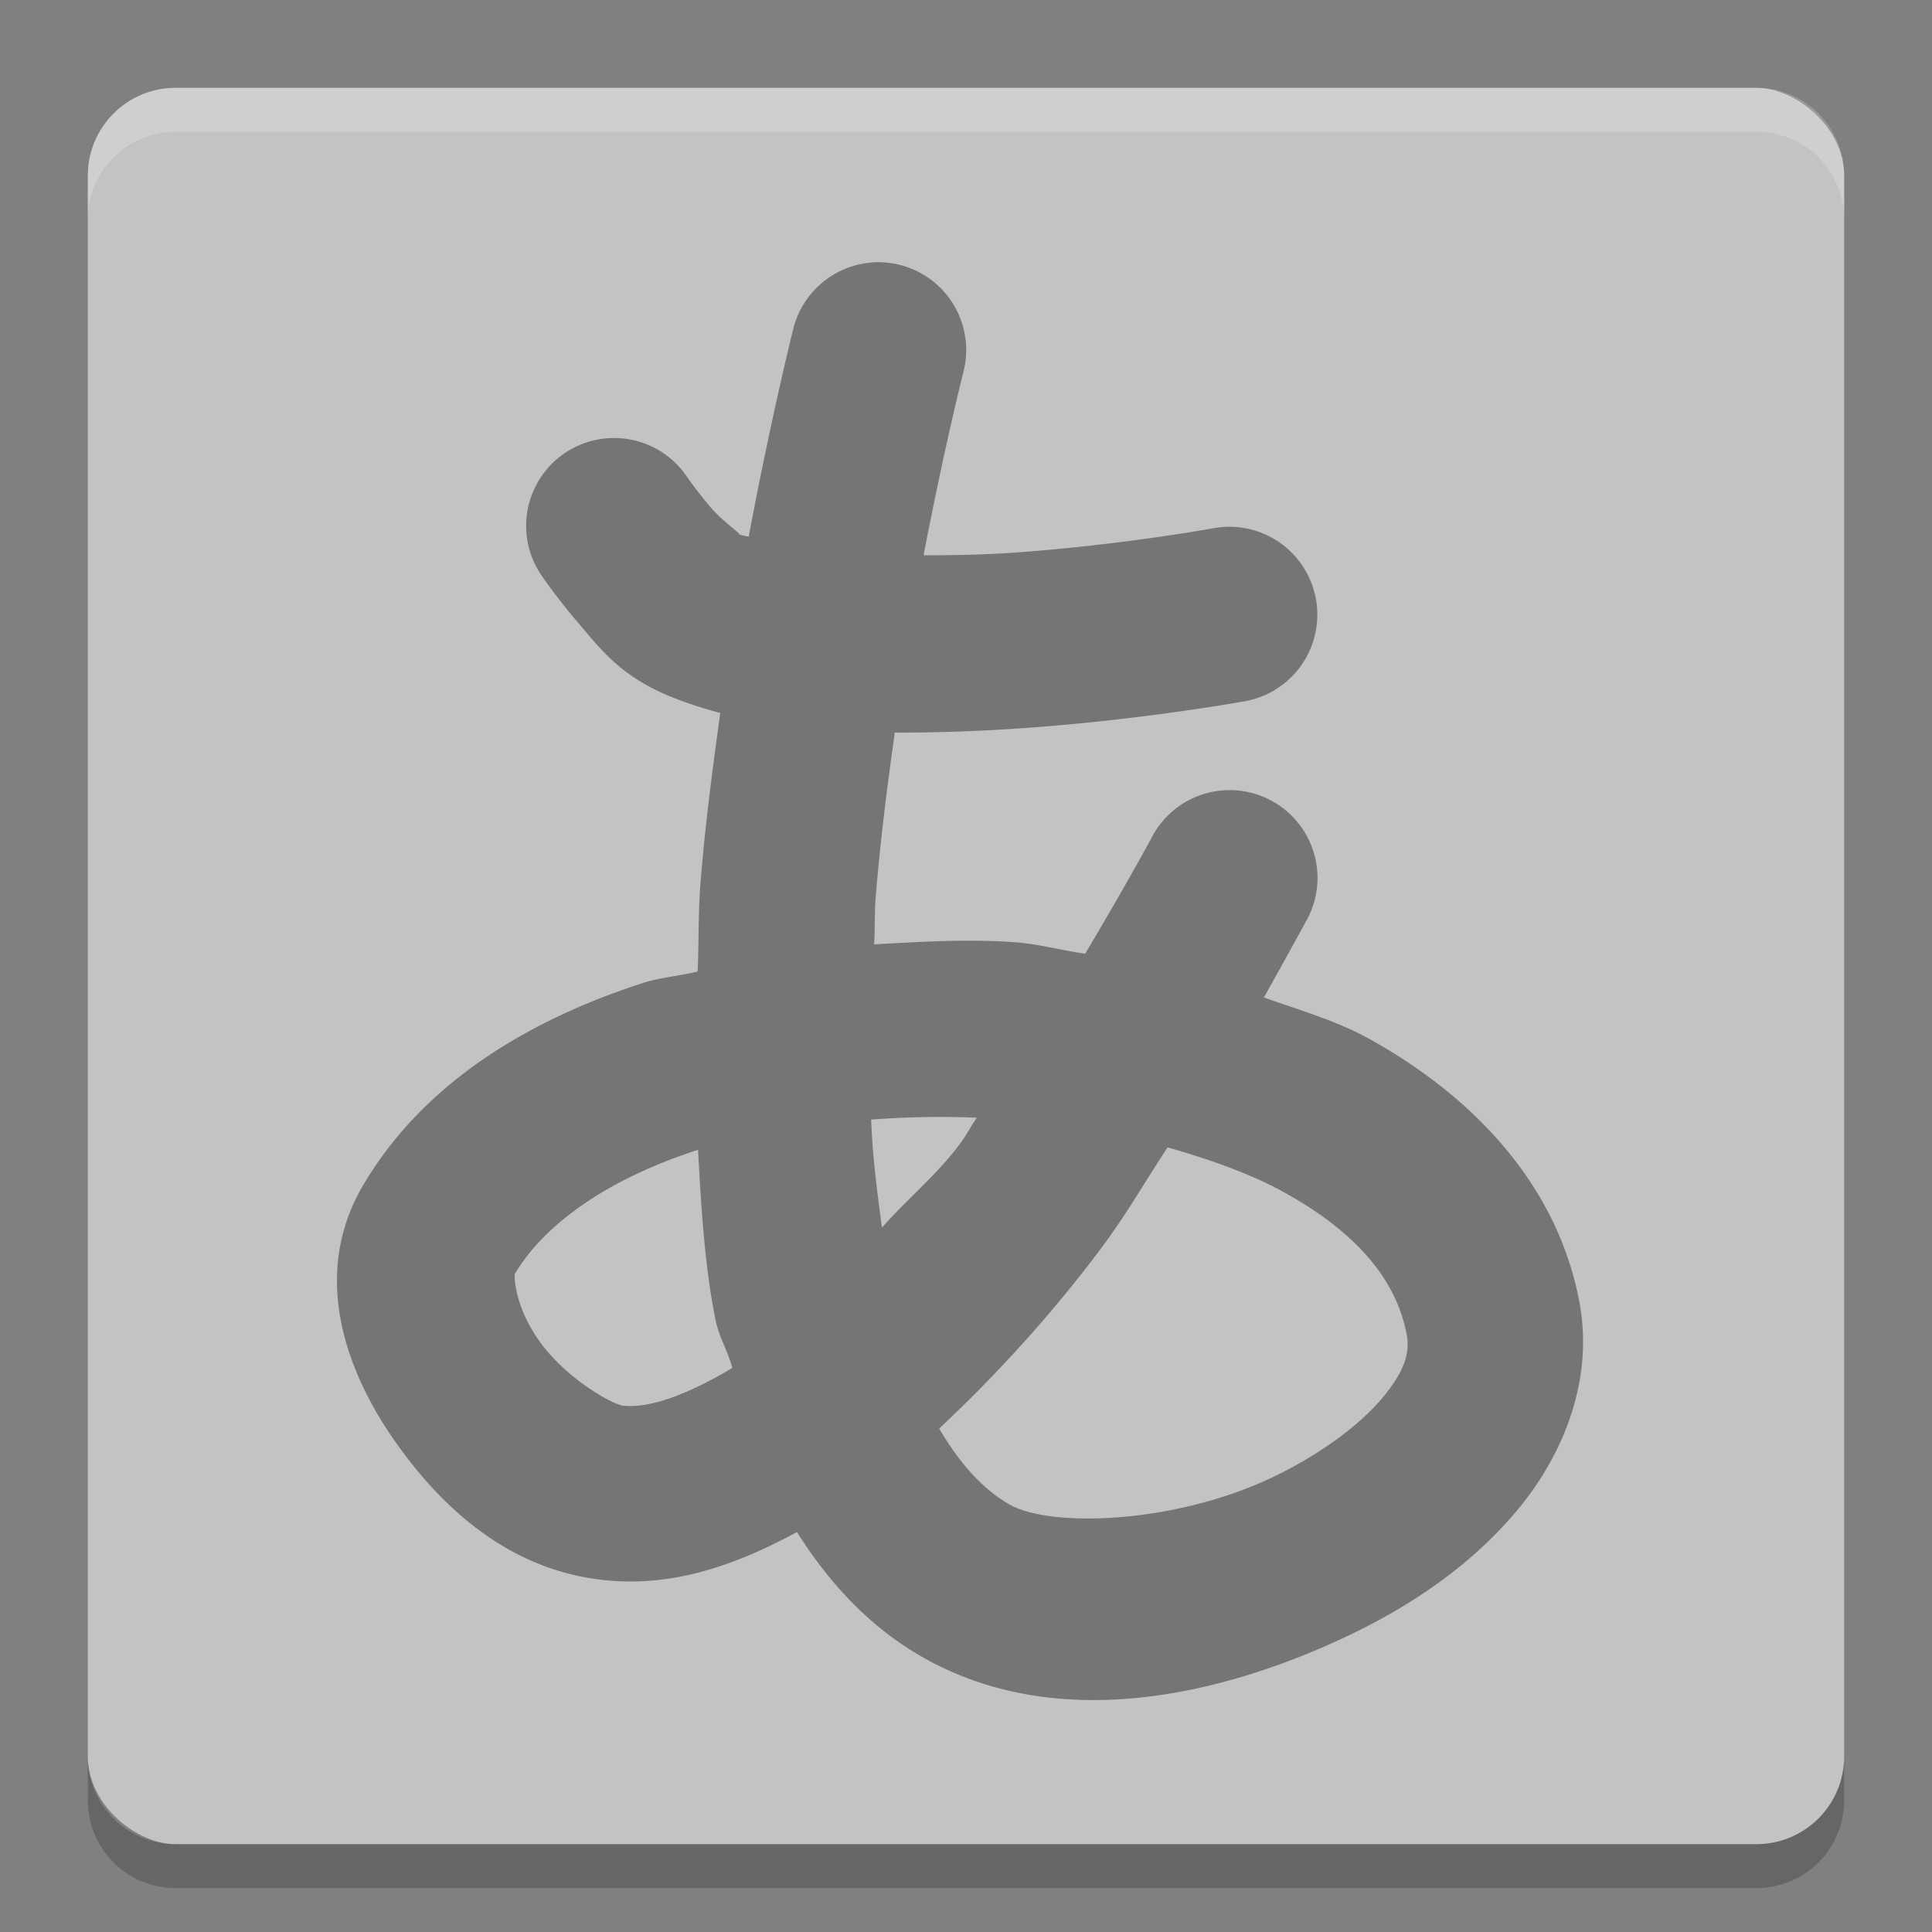 <svg xmlns="http://www.w3.org/2000/svg" width="22" height="22" version="1">
 <rect width="100%" height="100%" fill="#808080" stroke="none"/>
 <rect fill="#c3c3c3" width="20" height="20" x="-21" y="-21" rx="1" ry="1" transform="matrix(0,-1,-1,0,0,0)"/>
 <path fill="#fff" opacity=".2" d="m2 1c-0.554 0-1 0.446-1 1v0.5c0-0.554 0.446-1 1-1h18c0.554 0 1 0.446 1 1v-0.5c0-0.554-0.446-1-1-1h-18z"/>
 <path opacity=".2" d="m2 21.5c-0.554 0-1-0.446-1-1v-0.5c0 0.554 0.446 1 1 1h18c0.554 0 1-0.446 1-1v0.5c0 0.554-0.446 1-1 1h-18z"/>
 <g opacity=".4" transform="matrix(.5 0 0 .5 0 -1)">
  <path fill-rule="evenodd" d="m10.945 3.988a1 1 0 0 0 -0.912 0.758s-0.245 0.973-0.508 2.367c-0.042-0.013-0.107-0.022-0.142-0.037 0.136 0.056-0.13-0.112-0.287-0.295-0.157-0.183-0.272-0.35-0.272-0.35a1 1 0 0 0 -0.85 -0.443 1 1 0 0 0 -0.797 1.58s0.166 0.243 0.4 0.516 0.468 0.603 1.039 0.84c0.19 0.079 0.386 0.141 0.586 0.195-0.086 0.623-0.171 1.259-0.225 1.932-0.027 0.333-0.018 0.674-0.033 1.012-0.205 0.051-0.427 0.067-0.625 0.131-1.312 0.425-2.499 1.142-3.182 2.299-0.609 1.033-0.19 2.138 0.367 2.928 0.557 0.79 1.33 1.469 2.397 1.574 0.792 0.078 1.502-0.187 2.174-0.549 0.363 0.572 0.817 1.075 1.43 1.424 1.474 0.84 3.288 0.487 4.807-0.225 0.759-0.356 1.451-0.829 1.971-1.455 0.52-0.626 0.872-1.482 0.699-2.379-0.26-1.35-1.239-2.35-2.41-2.992-0.362-0.198-0.778-0.318-1.18-0.461 0.252-0.447 0.5-0.904 0.5-0.904a1 1 0 1 0 -1.783 -0.906s-0.302 0.558-0.752 1.312c-0.271-0.038-0.53-0.111-0.805-0.131-0.532-0.038-1.066-0.005-1.598 0.025 0.011-0.182 0.003-0.36 0.018-0.541 0.052-0.648 0.133-1.269 0.217-1.871 0.539 0.002 1.075-0.021 1.578-0.059 1.328-0.1 2.414-0.299 2.414-0.299a1.001 1.001 0 1 0 -0.363 -1.969s-0.989 0.182-2.199 0.273c-0.356 0.027-0.732 0.036-1.102 0.035 0.236-1.229 0.449-2.07 0.449-2.07a1 1 0 0 0 -0.922 -1.266 1 1 0 0 0 -0.1 0zm1.18 9.739c-0.076 0.106-0.114 0.191-0.193 0.297-0.273 0.365-0.591 0.618-0.889 0.955-0.053-0.399-0.107-0.795-0.123-1.23 0.398-0.03 0.801-0.039 1.205-0.021zm2.17 0.338c0.483 0.138 0.942 0.3 1.316 0.506 0.831 0.456 1.287 0.998 1.406 1.619 0.039 0.201-0.009 0.407-0.271 0.723-0.262 0.316-0.732 0.664-1.283 0.922-1.102 0.516-2.498 0.564-2.967 0.297-0.311-0.177-0.575-0.479-0.801-0.865 0.67-0.628 1.297-1.322 1.838-2.045 0.313-0.419 0.498-0.757 0.762-1.156zm-5.346 0.027c0.035 0.659 0.075 1.319 0.199 1.94 0.039 0.193 0.142 0.356 0.191 0.545-0.48 0.286-0.92 0.462-1.24 0.43-0.129-0.013-0.662-0.317-0.959-0.738-0.297-0.422-0.281-0.758-0.279-0.76 0.337-0.572 1.066-1.085 2.076-1.412 0.004-0.001 0.008-0.003 0.012-0.004z" transform="matrix(2 0 0 2 -2 0)"/>
 </g>
</svg>
